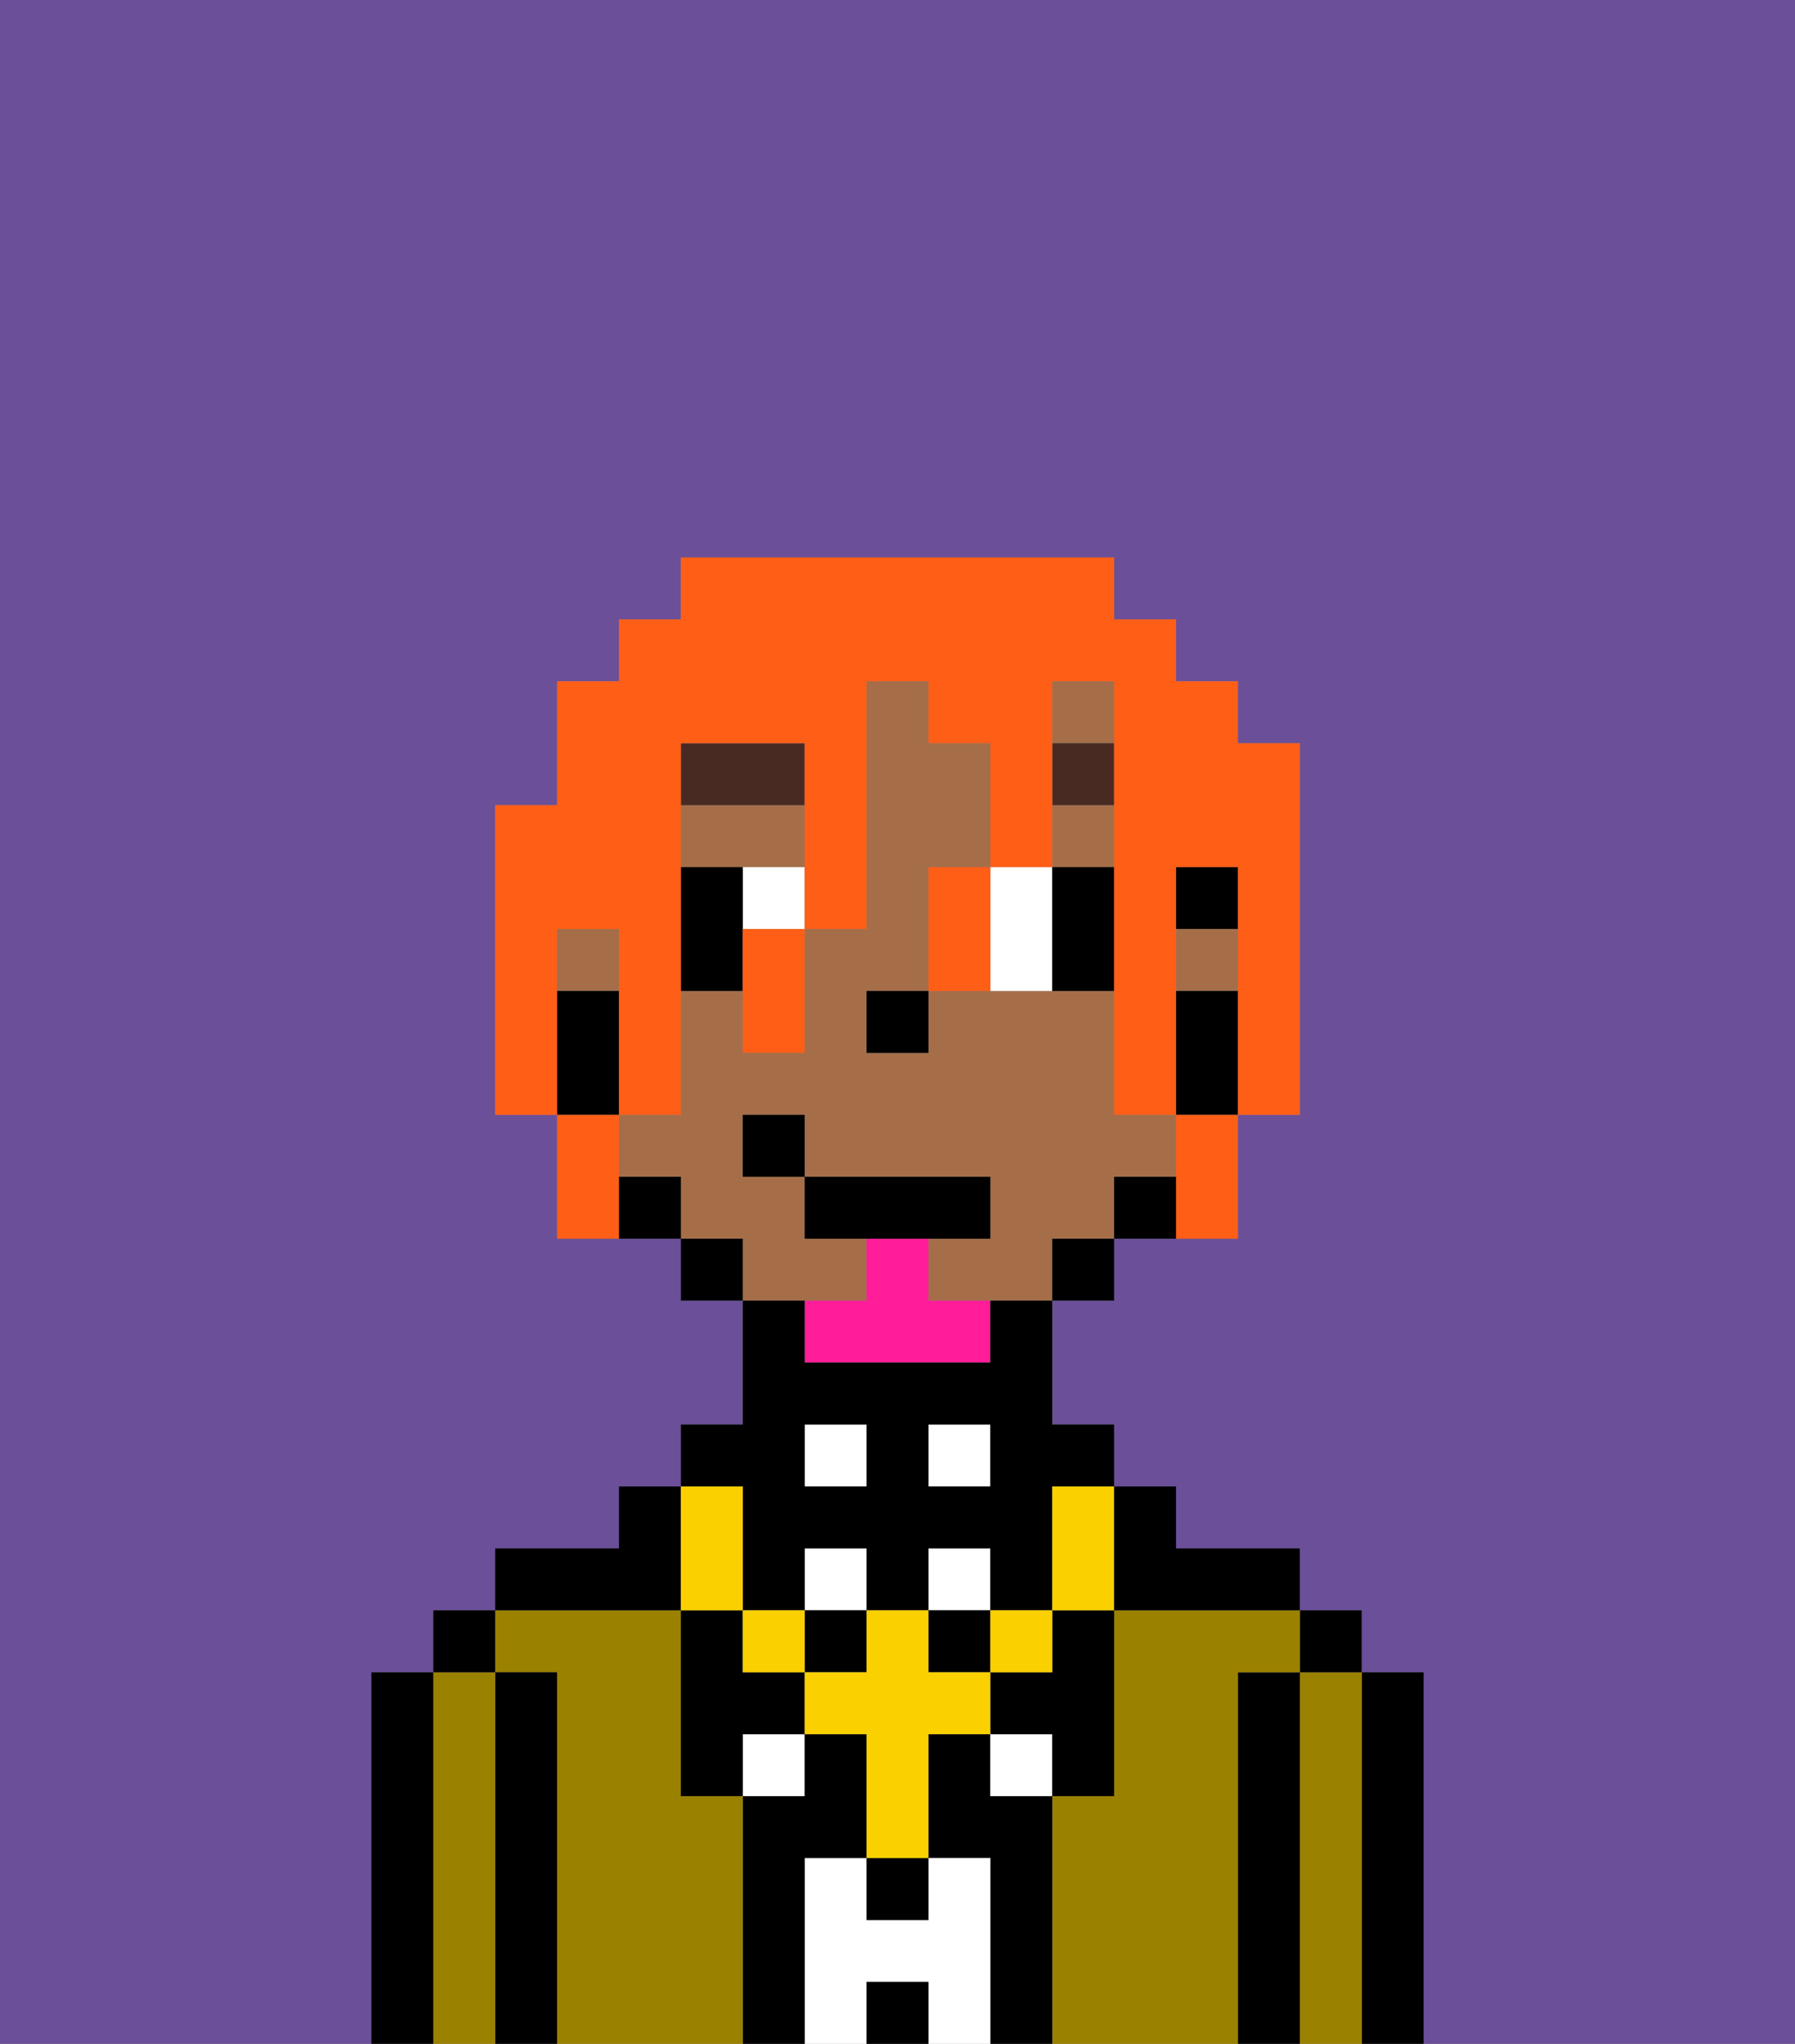 <svg xmlns="http://www.w3.org/2000/svg" viewBox="0 0 29 33"><rect x="0" y="0" width="29" height="33" fill="#808080" stroke="none"/><defs><style>polygon,rect,path{shape-rendering:crispedges;}.cb229-1{fill:#6b4f99;}.cb229-2{fill:#000000;}.cb229-3{fill:#9b8100;}.cb229-4{fill:#ffffff;}.cb229-5{fill:#a56e49;}.cb229-6{fill:#492a23;}.cb229-7{fill:#ff1d99;}.cb229-8{fill:#ff5e17;}.cb229-9{fill:#fad000;}</style></defs><path class="cb229-1" d="M0,33H6V27H7V26H8V25h2V24h1V23h1V21H11V20H9V18H8V13H9V11h1V10h1V9h7v1h1v1h1v1h1v6H20v2H18v1H17v2h1v1h1v1h2v1h1v1h1v6h6V0H0Z"/><path class="cb229-2" d="M23,27H22v6h1V27Z"/><path class="cb229-3" d="M22,27H21v6h1V27Z"/><rect class="cb229-2" x="21" y="26" width="1" height="1"/><path class="cb229-2" d="M21,27H20v6h1V27Z"/><path class="cb229-3" d="M20,27h1V26H18v3H17v4h3V27Z"/><path class="cb229-2" d="M17,29H16V28H15v2h1v3h1V29Z"/><rect class="cb229-4" x="13" y="25" width="1" height="1"/><rect class="cb229-4" x="15" y="25" width="1" height="1"/><rect class="cb229-4" x="16" y="28" width="1" height="1"/><path class="cb229-4" d="M16,30H15v1H14V30H13v3h1V32h1v1h1V30Z"/><rect class="cb229-4" x="12" y="28" width="1" height="1"/><rect class="cb229-4" x="15" y="23" width="1" height="1"/><rect class="cb229-2" x="14" y="32" width="1" height="1"/><rect class="cb229-4" x="13" y="23" width="1" height="1"/><path class="cb229-2" d="M13,30h1V28H13v1H12v4h1V30Z"/><path class="cb229-3" d="M12,29H11V26H8v1H9v6h3V29Z"/><path class="cb229-2" d="M11,26V24H10v1H8v1h3Z"/><path class="cb229-2" d="M9,27H8v6H9V27Z"/><path class="cb229-3" d="M8,27H7v6H8V27Z"/><rect class="cb229-2" x="7" y="26" width="1" height="1"/><path class="cb229-2" d="M7,27H6v6H7V27Z"/><rect class="cb229-2" x="19" y="14" width="1" height="1"/><path class="cb229-5" d="M14,21V20H13V19H12V18h1v1h3v1H15v1h2V20h1V19h1V18H18V16H15v1H14V16h1V14h1V12H15V11H14v4H13v2H12V16H11v2H10v1h1v1h1v1h2Z"/><rect class="cb229-5" x="17" y="13" width="1" height="1"/><rect class="cb229-5" x="9" y="15" width="1" height="1"/><rect class="cb229-5" x="19" y="15" width="1" height="1"/><rect class="cb229-5" x="17" y="11" width="1" height="1"/><path class="cb229-5" d="M13,14V13H11v1h2Z"/><path class="cb229-2" d="M19,16v2h1V16Z"/><path class="cb229-2" d="M18,19v1h1V19Z"/><rect class="cb229-2" x="17" y="20" width="1" height="1"/><rect class="cb229-2" x="11" y="20" width="1" height="1"/><path class="cb229-2" d="M10,19v1h1V19Z"/><path class="cb229-2" d="M10,17V16H9v2h1Z"/><rect class="cb229-2" x="14" y="16" width="1" height="1"/><path class="cb229-4" d="M12,14v1h1V14Z"/><path class="cb229-4" d="M16,14v2h1V14Z"/><path class="cb229-2" d="M12,14H11v2h1V14Z"/><path class="cb229-2" d="M17,14v2h1V14Z"/><path class="cb229-6" d="M13,12H11v1h2Z"/><rect class="cb229-6" x="17" y="12" width="1" height="1"/><path class="cb229-7" d="M15,20H14v1H13v1h3V21H15Z"/><polygon class="cb229-2" points="16 20 16 19 13 19 13 20 14 20 15 20 16 20"/><rect class="cb229-2" x="12" y="18" width="1" height="1"/><path class="cb229-8" d="M9,15h1v3h1V12h2v3h1V11h1v1h1v2h1V11h1v7h1V14h1v4h1V12H20V11H19V10H18V9H11v1H10v1H9v2H8v5H9V15Z"/><path class="cb229-8" d="M19,19v1h1V18H19Z"/><path class="cb229-8" d="M15,14v2h1V14Z"/><path class="cb229-8" d="M12,16v1h1V15H12Z"/><path class="cb229-8" d="M10,18H9v2h1V18Z"/><rect class="cb229-2" x="14" y="30" width="1" height="1"/><path class="cb229-2" d="M12,27V26H11v3h1V28h1V27Z"/><path class="cb229-2" d="M17,27H16v1h1v1h1V26H17Z"/><rect class="cb229-2" x="13" y="26" width="1" height="1"/><rect class="cb229-2" x="15" y="26" width="1" height="1"/><path class="cb229-2" d="M12,25v1h1V25h1v1h1V25h1v1h1V24h1V23H17V21H16v1H13V21H12v2H11v1h1Zm3-2h1v1H15Zm-2,0h1v1H13Z"/><rect class="cb229-9" x="16" y="26" width="1" height="1"/><path class="cb229-9" d="M15,27V26H14v1H13v1h1v2h1V28h1V27Z"/><rect class="cb229-9" x="12" y="26" width="1" height="1"/><path class="cb229-9" d="M12,26V24H11v2Z"/><path class="cb229-9" d="M17,25v1h1V24H17Z"/><path class="cb229-2" d="M21,26V25H19V24H18v2Z"/></svg>